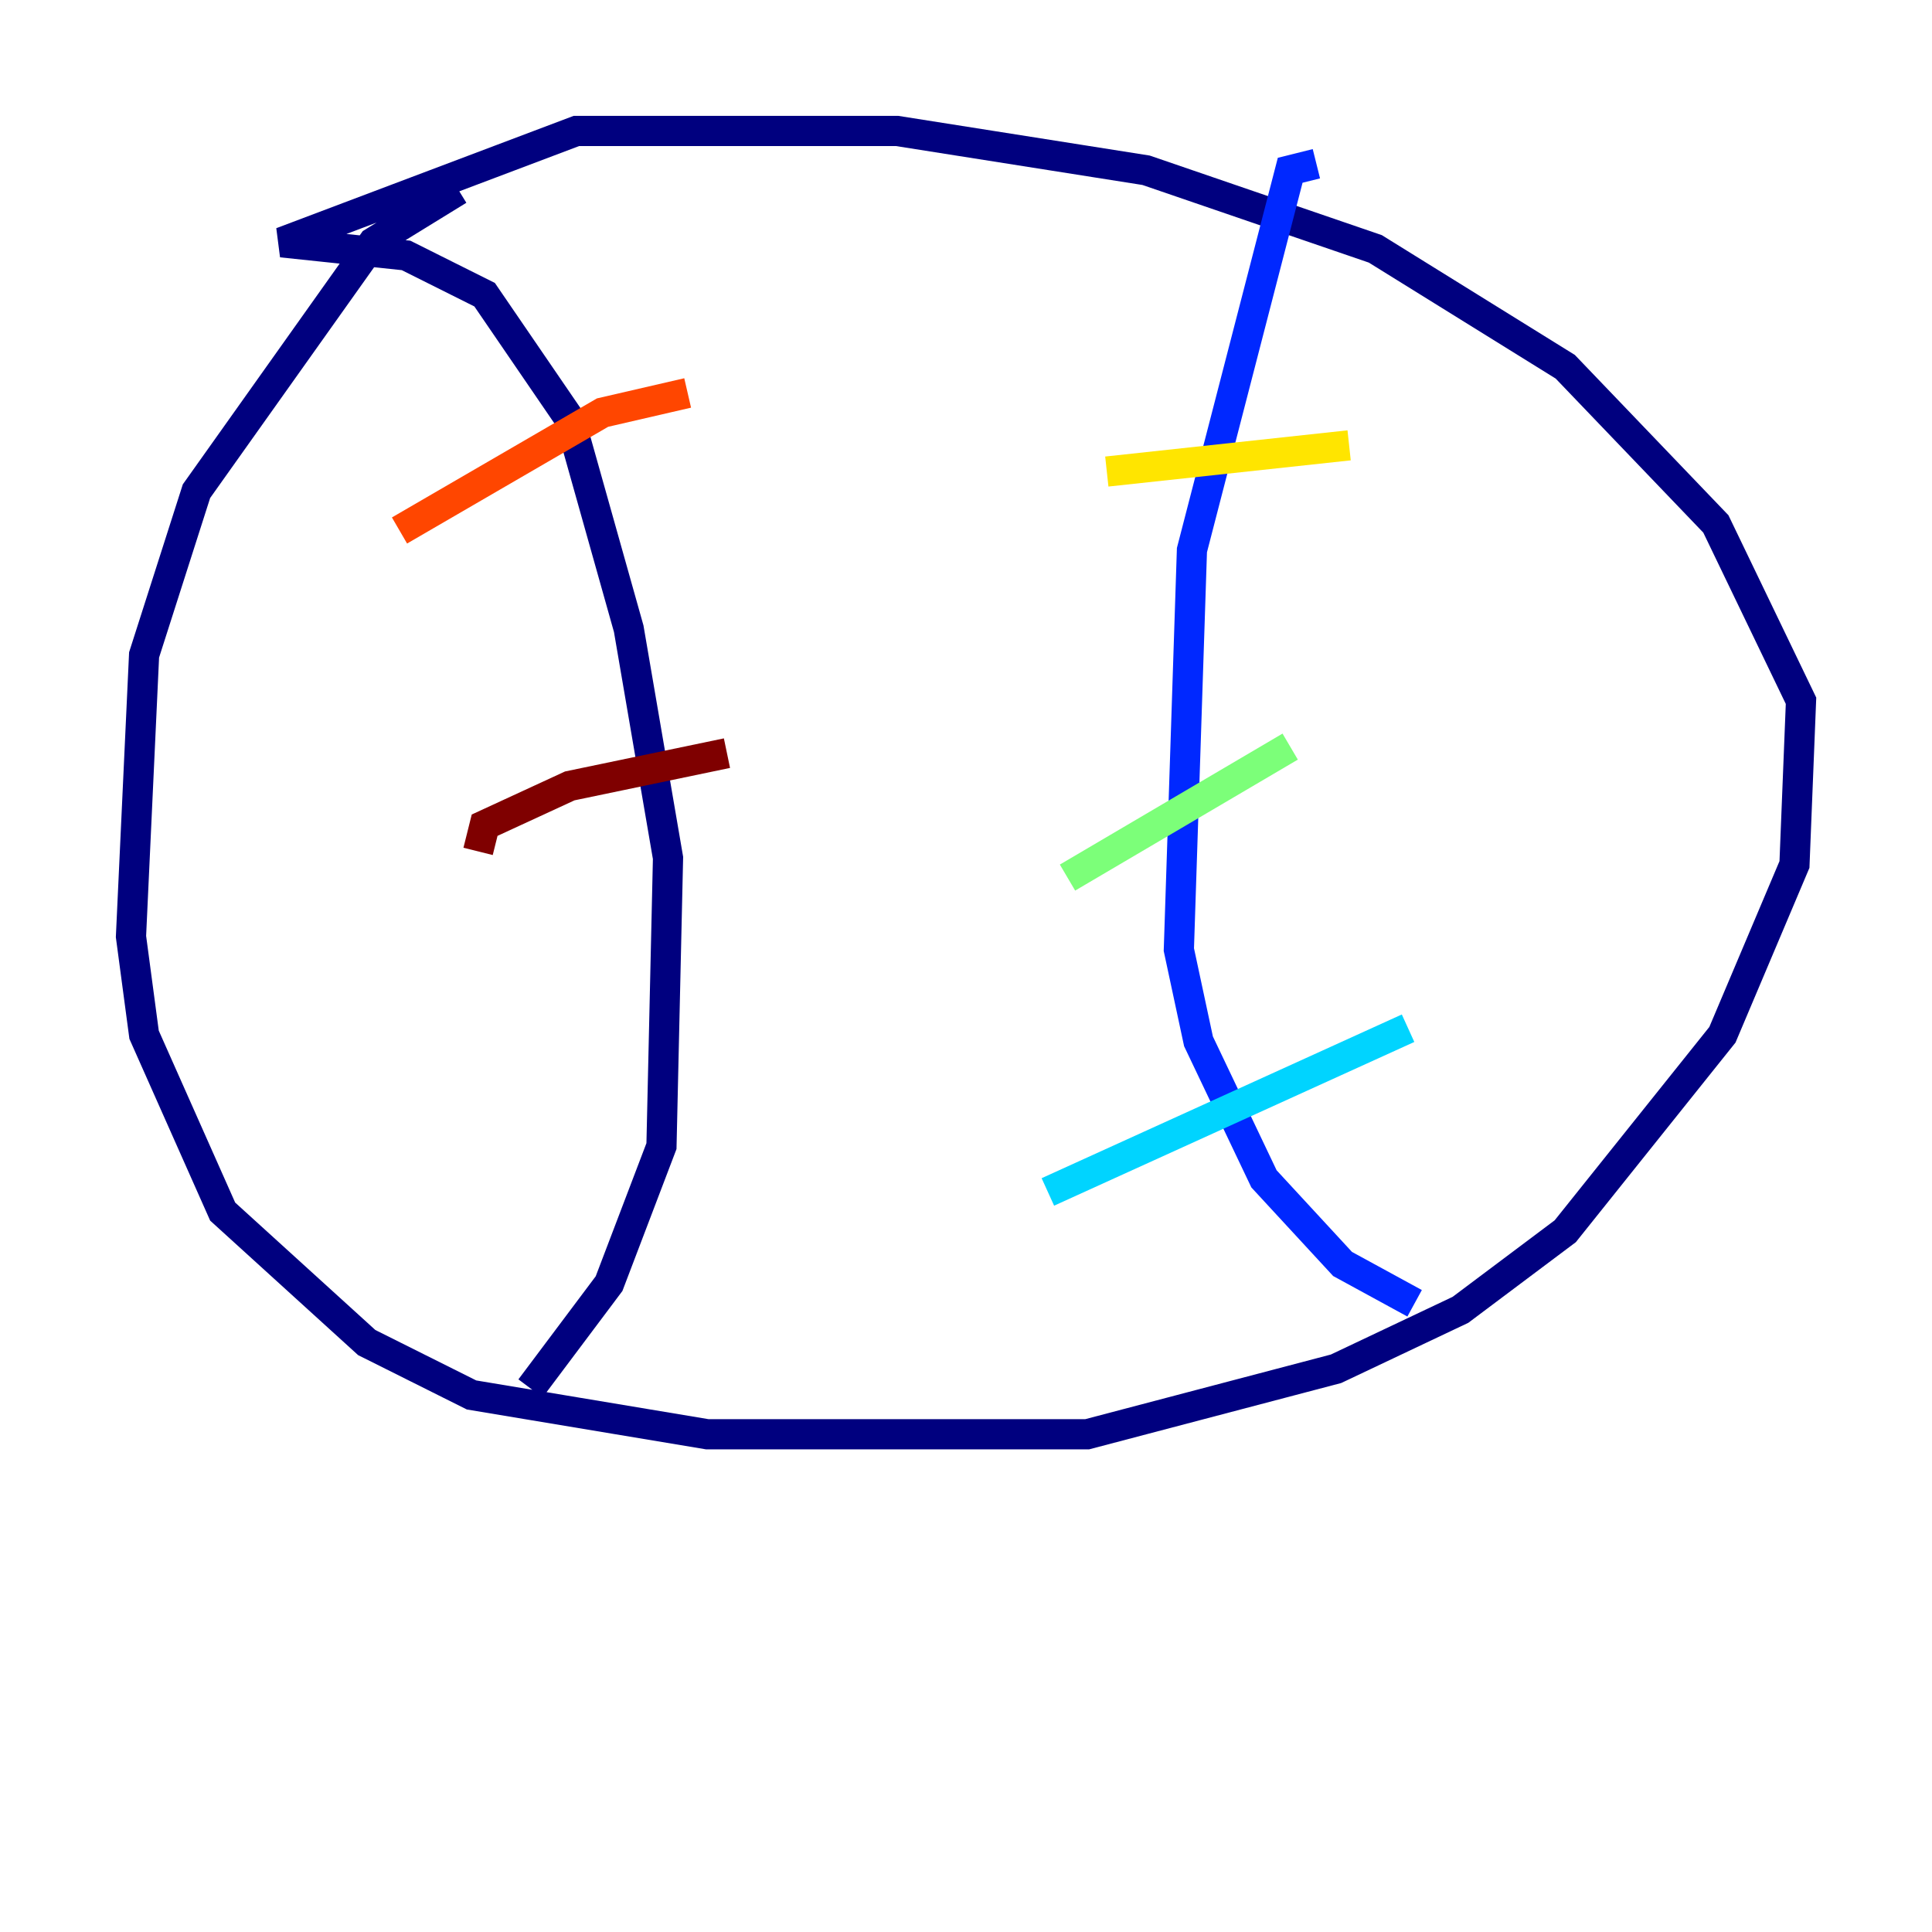 <?xml version="1.0" encoding="utf-8" ?>
<svg baseProfile="tiny" height="128" version="1.2" viewBox="0,0,128,128" width="128" xmlns="http://www.w3.org/2000/svg" xmlns:ev="http://www.w3.org/2001/xml-events" xmlns:xlink="http://www.w3.org/1999/xlink"><defs /><polyline fill="none" points="30.373,12.583 24.732,16.054 13.017,32.542 9.546,43.39 8.678,62.047 9.546,68.556 14.752,80.271 24.298,88.949 31.241,92.42 46.861,95.024 72.027,95.024 88.515,90.685 96.759,86.78 103.702,81.573 114.115,68.556 118.888,57.275 119.322,46.427 113.681,34.712 103.702,24.298 91.119,16.488 75.932,11.281 59.444,8.678 38.183,8.678 18.658,16.054 26.902,16.922 32.108,19.525 37.749,27.77 41.654,41.654 44.258,56.841 43.824,75.932 40.352,85.044 35.146,91.986" stroke="#00007f" stroke-width="2" /><polyline fill="none" points="87.214,10.848 85.478,11.281 78.969,36.447 78.102,62.915 79.403,68.99 83.742,78.102 88.949,83.742 93.722,86.346" stroke="#0028ff" stroke-width="2" /><polyline fill="none" points="69.424,78.969 93.288,68.122" stroke="#00d4ff" stroke-width="2" /><polyline fill="none" points="70.725,58.142 85.478,49.464" stroke="#7cff79" stroke-width="2" /><polyline fill="none" points="73.329,31.241 89.383,29.505" stroke="#ffe500" stroke-width="2" /><polyline fill="none" points="26.468,35.146 39.919,27.336 45.559,26.034" stroke="#ff4600" stroke-width="2" /><polyline fill="none" points="31.675,56.407 32.108,54.671 37.749,52.068 48.163,49.898" stroke="#7f0000" stroke-width="2" /></svg>